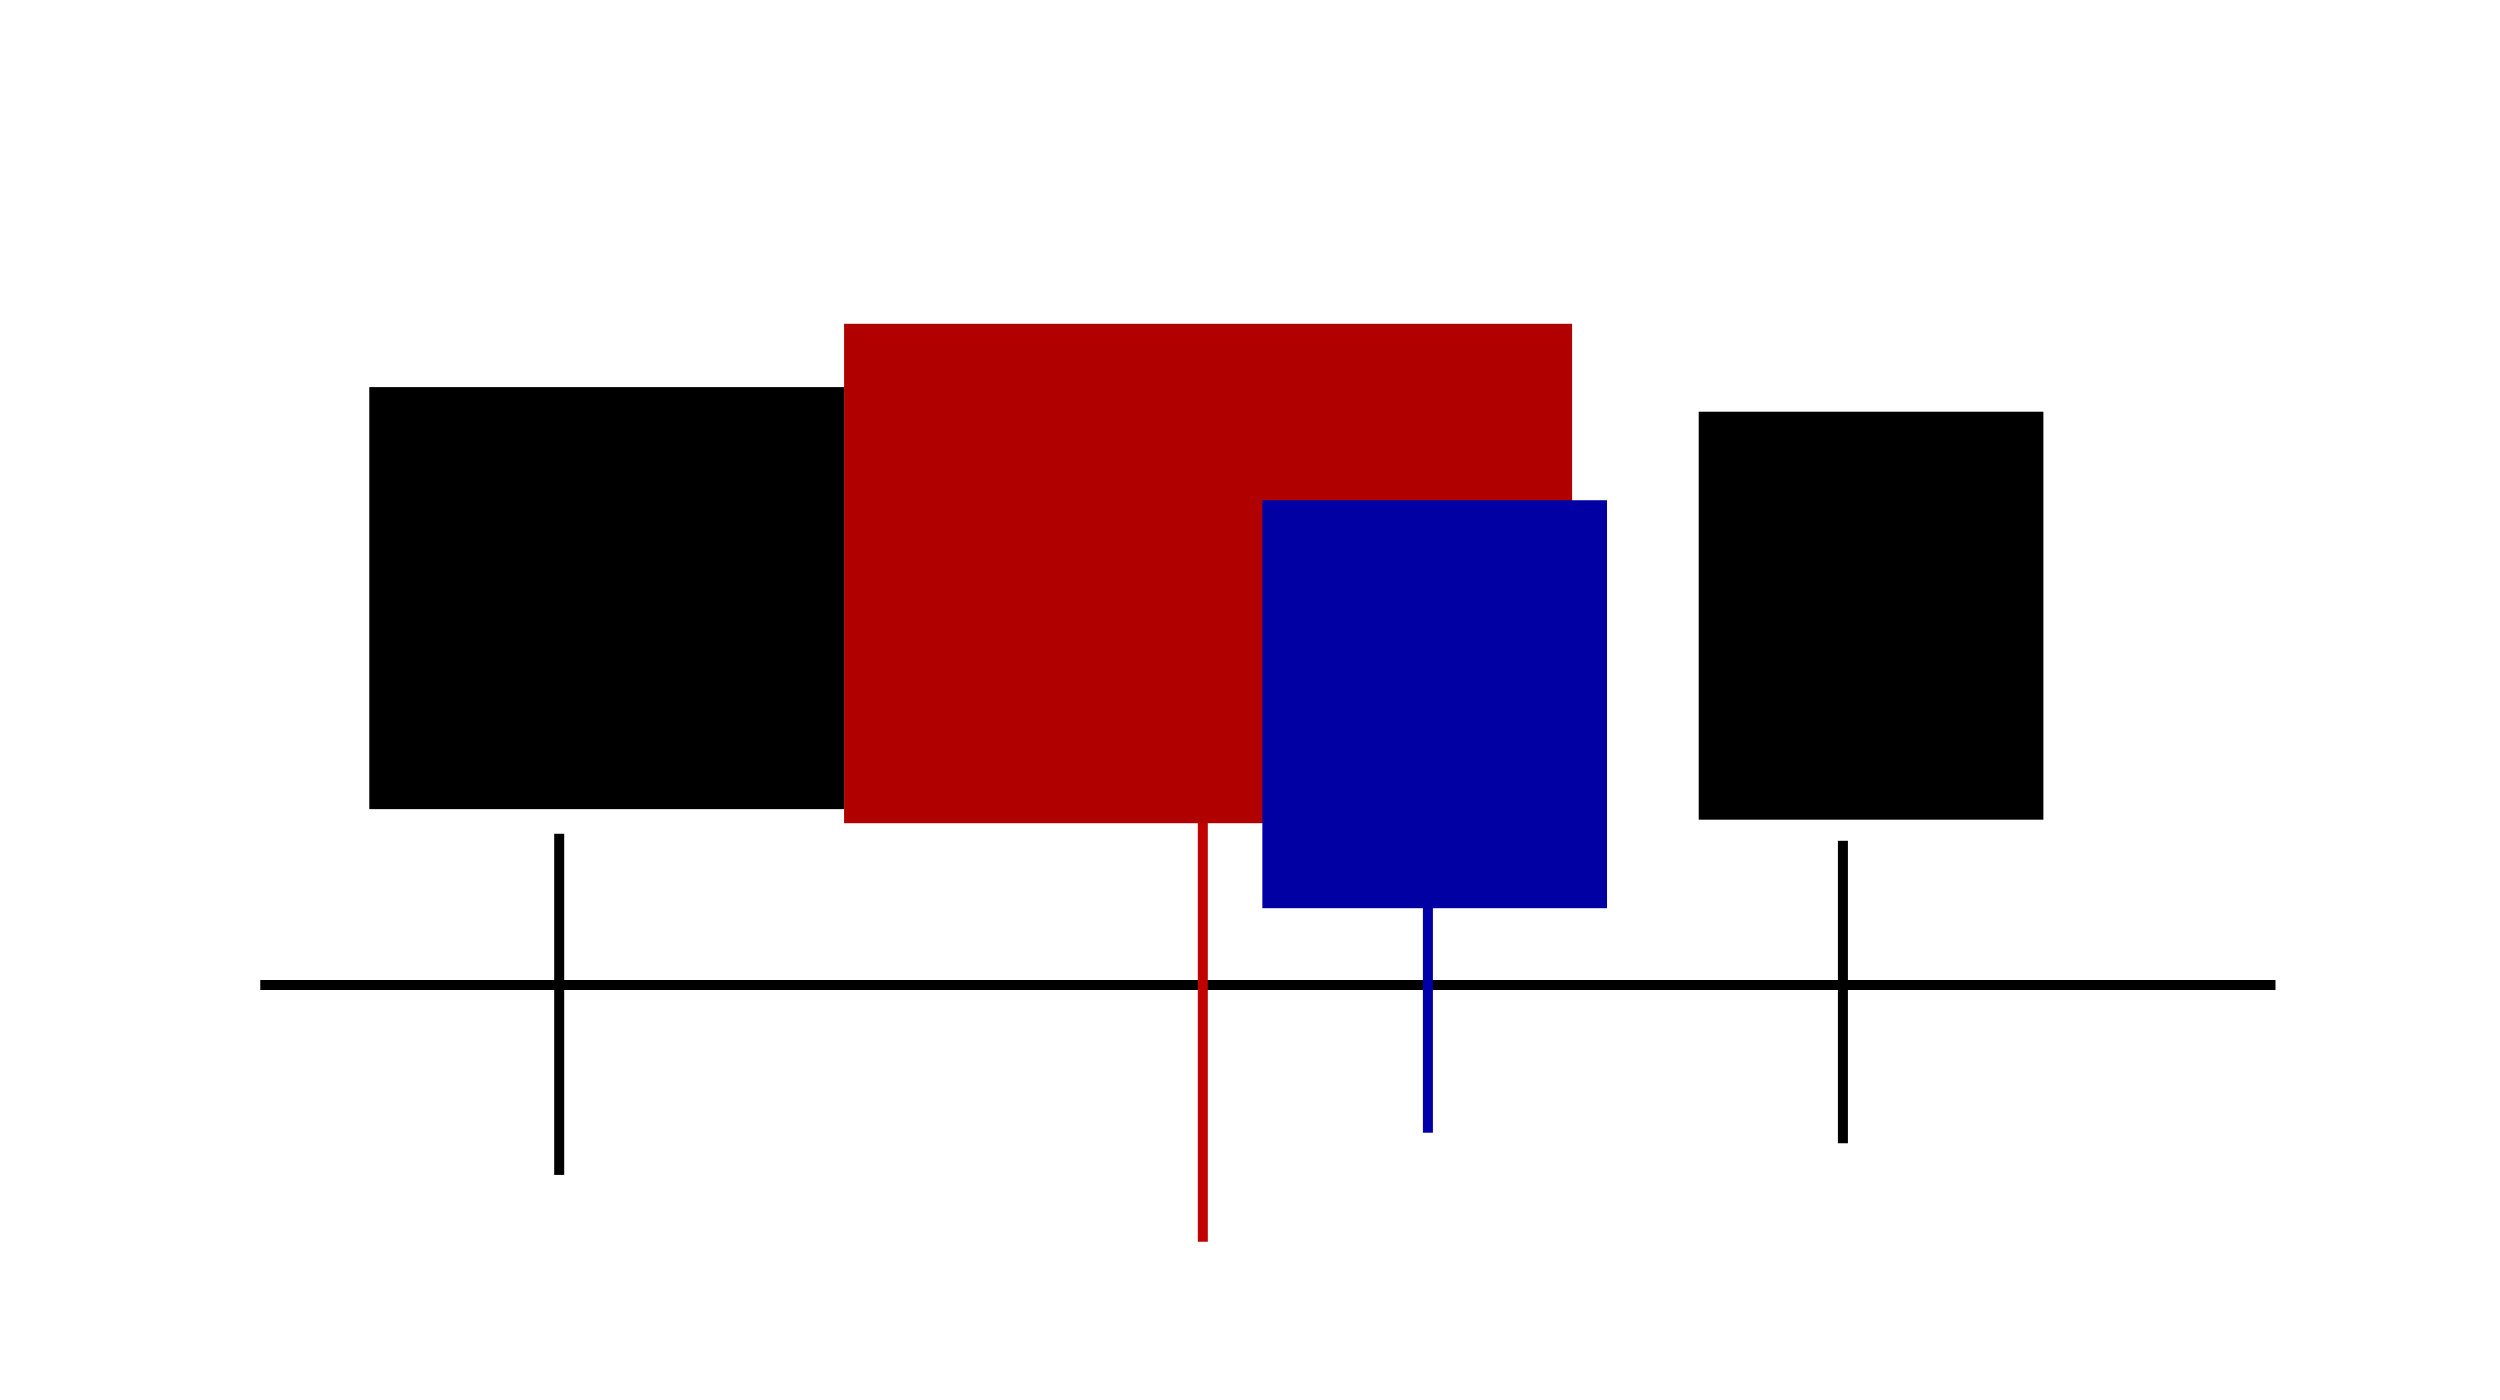 <?xml version="1.0" encoding="UTF-8" standalone="no"?>
<!-- Created with Inkscape (http://www.inkscape.org/) -->

<svg
   xmlns:dc="http://purl.org/dc/elements/1.1/"
   xmlns:cc="http://creativecommons.org/ns#"
   xmlns:rdf="http://www.w3.org/1999/02/22-rdf-syntax-ns#"
   xmlns:svg="http://www.w3.org/2000/svg"
   xmlns="http://www.w3.org/2000/svg"
   xmlns:sodipodi="http://sodipodi.sourceforge.net/DTD/sodipodi-0.dtd"
   xmlns:inkscape="http://www.inkscape.org/namespaces/inkscape"
   width="250"
   height="140"
   viewBox="0 0 250 140"
   id="svg2"
   version="1.1"
   inkscape:version="0.91 r13725"
   sodipodi:docname="21_xi_z.svg">
  <defs
     id="defs4" />
  <sodipodi:namedview
     id="base"
     pagecolor="#ffffff"
     bordercolor="#666666"
     borderopacity="1.0"
     inkscape:pageopacity="0.0"
     inkscape:pageshadow="2"
     inkscape:zoom="2.8433333"
     inkscape:cx="144.27923"
     inkscape:cy="150.20875"
     inkscape:document-units="px"
     inkscape:current-layer="layer1"
     showgrid="false"
     units="px"
     inkscape:window-width="1920"
     inkscape:window-height="1031"
     inkscape:window-x="0"
     inkscape:window-y="25"
     inkscape:window-maximized="1" />
  <g
     inkscape:label="Layer 1"
     inkscape:groupmode="layer"
     id="layer1"
     transform="translate(0,-912.362)">
    <path
       style="fill:none;fill-rule:evenodd;stroke:#000000;stroke-width:1px;stroke-linecap:butt;stroke-linejoin:miter;stroke-opacity:1"
       d="m 26.026,1010.862 201.524,0"
       id="path4133"
       inkscape:connector-curvature="0" />
    <path
       style="fill:none;fill-rule:evenodd;stroke:#000000;stroke-width:1px;stroke-linecap:butt;stroke-linejoin:miter;stroke-opacity:1"
       d="m 55.92,1029.853 0,-34.115"
       id="path4137"
       inkscape:connector-curvature="0" />
    <path
       style="fill:none;fill-rule:evenodd;stroke:#000000;stroke-width:1px;stroke-linecap:butt;stroke-linejoin:miter;stroke-opacity:1"
       d="m 184.291,1026.688 0,-30.246"
       id="path4139"
       inkscape:connector-curvature="0" />
    <path
       style="fill:none;fill-rule:evenodd;stroke:#c10000;stroke-width:1px;stroke-linecap:butt;stroke-linejoin:miter;stroke-opacity:1"
       d="m 120.281,1036.536 0,-55.217"
       id="path4143"
       inkscape:connector-curvature="0" />
    <flowRoot
       xml:space="preserve"
       id="flowRoot4145"
       style="font-style:normal;font-variant:normal;font-weight:normal;font-stretch:normal;font-size:25px;line-height:125%;font-family:Gentium;-inkscape-font-specification:'Gentium, Normal';text-align:center;letter-spacing:0px;word-spacing:0px;writing-mode:lr-tb;text-anchor:middle;fill:#b00000;fill-opacity:1;stroke:none;stroke-width:1px;stroke-linecap:butt;stroke-linejoin:miter;stroke-opacity:1"
       transform="translate(7.737,758.693)"><flowRegion
         id="flowRegion4147"><rect
           id="rect4149"
           width="72.802"
           height="49.941"
           x="76.671"
           y="186.049"
           style="fill:#b00000;fill-opacity:1" /></flowRegion><flowPara
         id="flowPara4151">ξ</flowPara></flowRoot>    <flowRoot
       xml:space="preserve"
       id="flowRoot4153"
       style="font-style:normal;font-variant:normal;font-weight:normal;font-stretch:normal;font-size:25px;line-height:125%;font-family:Gentium;-inkscape-font-specification:'Gentium, Normal';text-align:center;letter-spacing:0px;word-spacing:0px;writing-mode:lr-tb;text-anchor:middle;fill:#000000;fill-opacity:1;stroke:none;stroke-width:1px;stroke-linecap:butt;stroke-linejoin:miter;stroke-opacity:1"
       transform="translate(0,752.362)"><flowRegion
         id="flowRegion4155"><rect
           id="rect4157"
           width="47.479"
           height="42.204"
           x="36.928"
           y="198.71" /></flowRegion><flowPara
         id="flowPara4159">x-δ</flowPara></flowRoot>    <flowRoot
       xml:space="preserve"
       id="flowRoot4161"
       style="font-style:normal;font-variant:normal;font-weight:normal;font-stretch:normal;font-size:25px;line-height:125%;font-family:Gentium;-inkscape-font-specification:'Gentium, Normal';text-align:center;letter-spacing:0px;word-spacing:0px;writing-mode:lr-tb;text-anchor:middle;fill:#000000;fill-opacity:1;stroke:none;stroke-width:1px;stroke-linecap:butt;stroke-linejoin:miter;stroke-opacity:1"
       transform="translate(0,752.362)"><flowRegion
         id="flowRegion4163"><rect
           id="rect4165"
           width="34.467"
           height="40.797"
           x="169.871"
           y="201.172" /></flowRegion><flowPara
         id="flowPara4167">x</flowPara></flowRoot>    <path
       style="fill:none;fill-rule:evenodd;stroke:#0000a9;stroke-width:1px;stroke-linecap:butt;stroke-linejoin:miter;stroke-opacity:1"
       d="m 142.79,1025.633 0,-27.784"
       id="path4169"
       inkscape:connector-curvature="0" />
    <flowRoot
       transform="translate(-43.635,761.213)"
       xml:space="preserve"
       id="flowRoot4161-3"
       style="font-style:normal;font-variant:normal;font-weight:normal;font-stretch:normal;font-size:25px;line-height:125%;font-family:Gentium;-inkscape-font-specification:'Gentium, Normal';text-align:center;letter-spacing:0px;word-spacing:0px;writing-mode:lr-tb;text-anchor:middle;fill:#0000a3;fill-opacity:1;stroke:none;stroke-width:1px;stroke-linecap:butt;stroke-linejoin:miter;stroke-opacity:1"><flowRegion
         id="flowRegion4163-5"><rect
           id="rect4165-6"
           width="34.467"
           height="40.797"
           x="169.871"
           y="201.172"
           style="fill:#0000a3;fill-opacity:1" /></flowRegion><flowPara
         id="flowPara4167-2">z</flowPara></flowRoot>  </g>
</svg>
